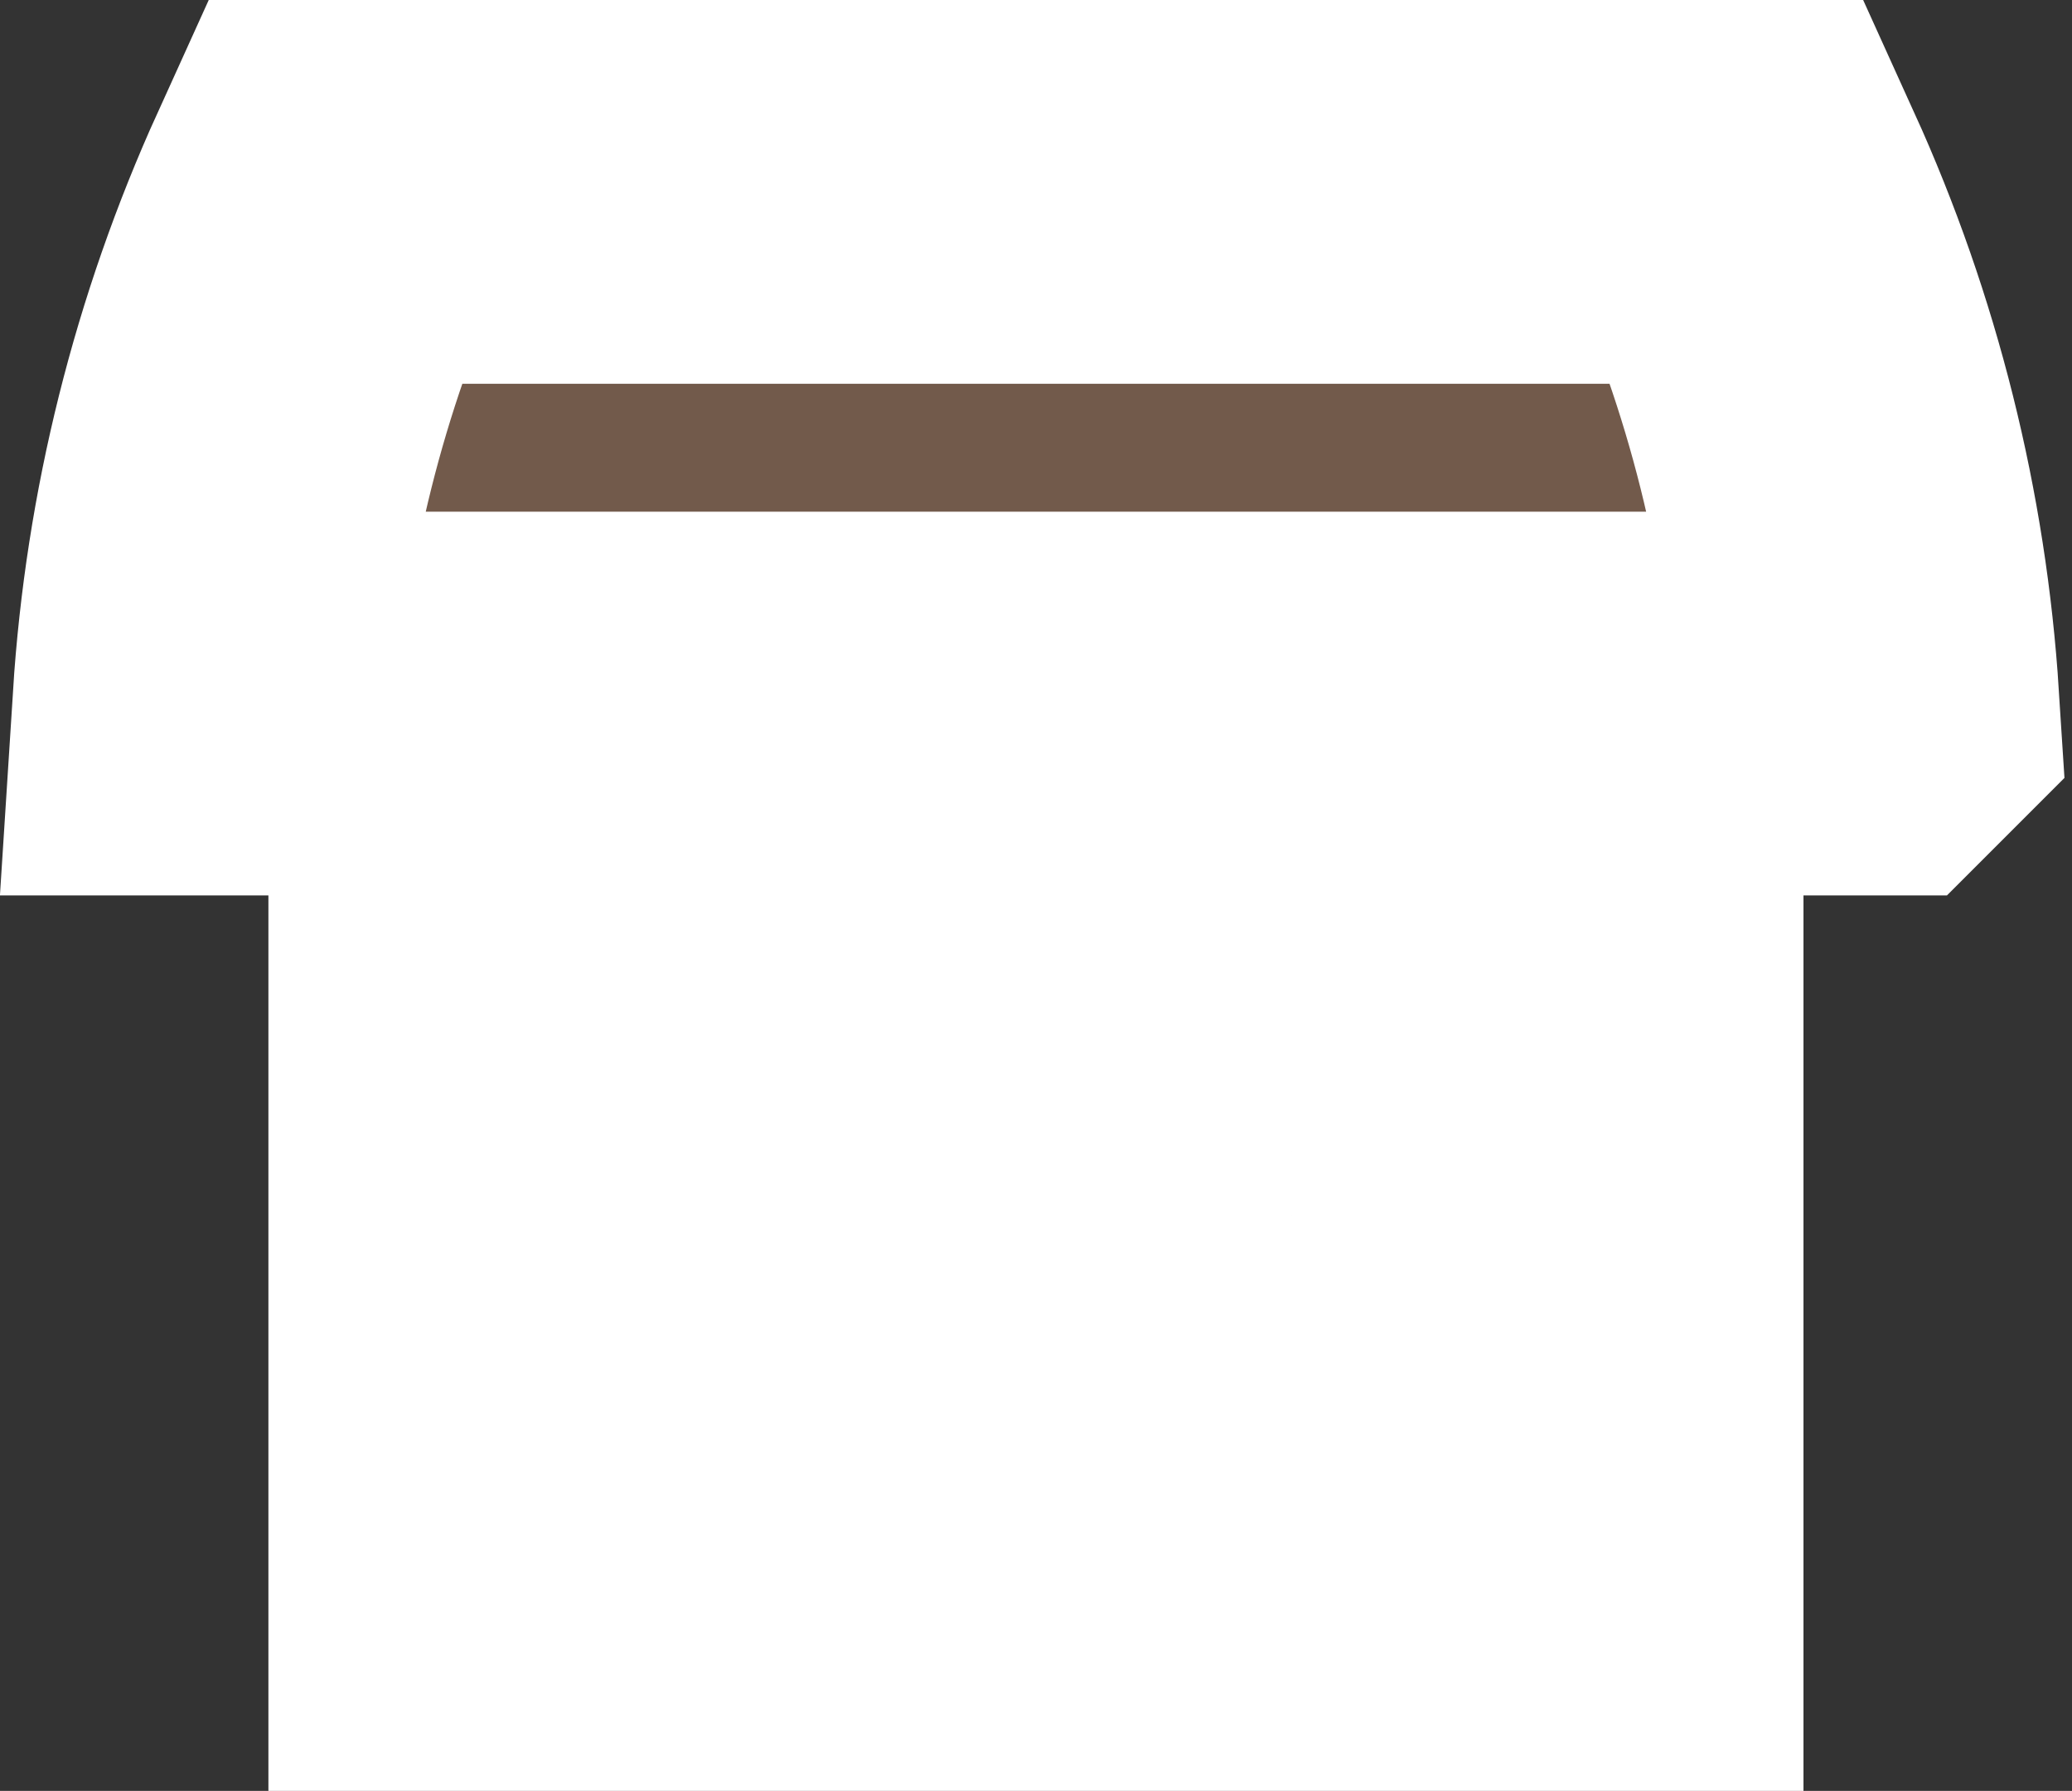 <?xml version="1.0" encoding="UTF-8" standalone="no"?>
<svg
   xmlns:dc="http://purl.org/dc/elements/1.1/"
   xmlns:cc="http://creativecommons.org/ns#"
   xmlns:rdf="http://www.w3.org/1999/02/22-rdf-syntax-ns#"
   xmlns:svg="http://www.w3.org/2000/svg"
   xmlns="http://www.w3.org/2000/svg"
   xmlns:sodipodi="http://sodipodi.sourceforge.net/DTD/sodipodi-0.dtd"
   xmlns:inkscape="http://www.inkscape.org/namespaces/inkscape"
   height="15.4"
   viewBox="0 0 17.817 15.4"
   width="17.817"
   id="commercial"
   version="1.1"
   sodipodi:docname="commercial.svg"
   inkscape:version="1.0.2 (e86c8708, 2021-01-15)">
  <rect x="0" y="0" width="17.817" height="15.4" fill="#333333" stroke="none"/>
  <defs
     id="defs72620" />
  <sodipodi:namedview
     pagecolor="#ffffff"
     bordercolor="#666666"
     borderopacity="1"
     objecttolerance="10"
     gridtolerance="10"
     guidetolerance="10"
     inkscape:pageopacity="0"
     inkscape:pageshadow="2"
     inkscape:window-width="1102"
     inkscape:window-height="775"
     id="namedview72618"
     showgrid="false"
     inkscape:zoom="36.933333"
     inkscape:cx="11.900338"
     inkscape:cy="5.4797834"
     inkscape:window-x="0"
     inkscape:window-y="25"
     inkscape:window-maximized="0"
     inkscape:current-layer="commercial" />
  <path
     d="M 16.058,6.05 H 1.758 c 0.097,-1.521 0.47,-3.012 1.1,-4.4 H 14.958 c 0.63,1.388 1.003,2.879 1.1,4.4 z M 3.958,7.15 h 9.9 v 6.6 h -1.1 V 8.25 H 9.458 v 5.5 h -5.5 z m 1.1,3.3 h 3.3 v -2.2 h -3.3 z"
     id="path72615"
     style="fill:#725a4b;fill-opacity:1;stroke:#ffffff;stroke-width:3.3;stroke-linecap:round;stroke-miterlimit:4;stroke-dasharray:none;stroke-opacity:1;paint-order:stroke fill markers" />
</svg>
